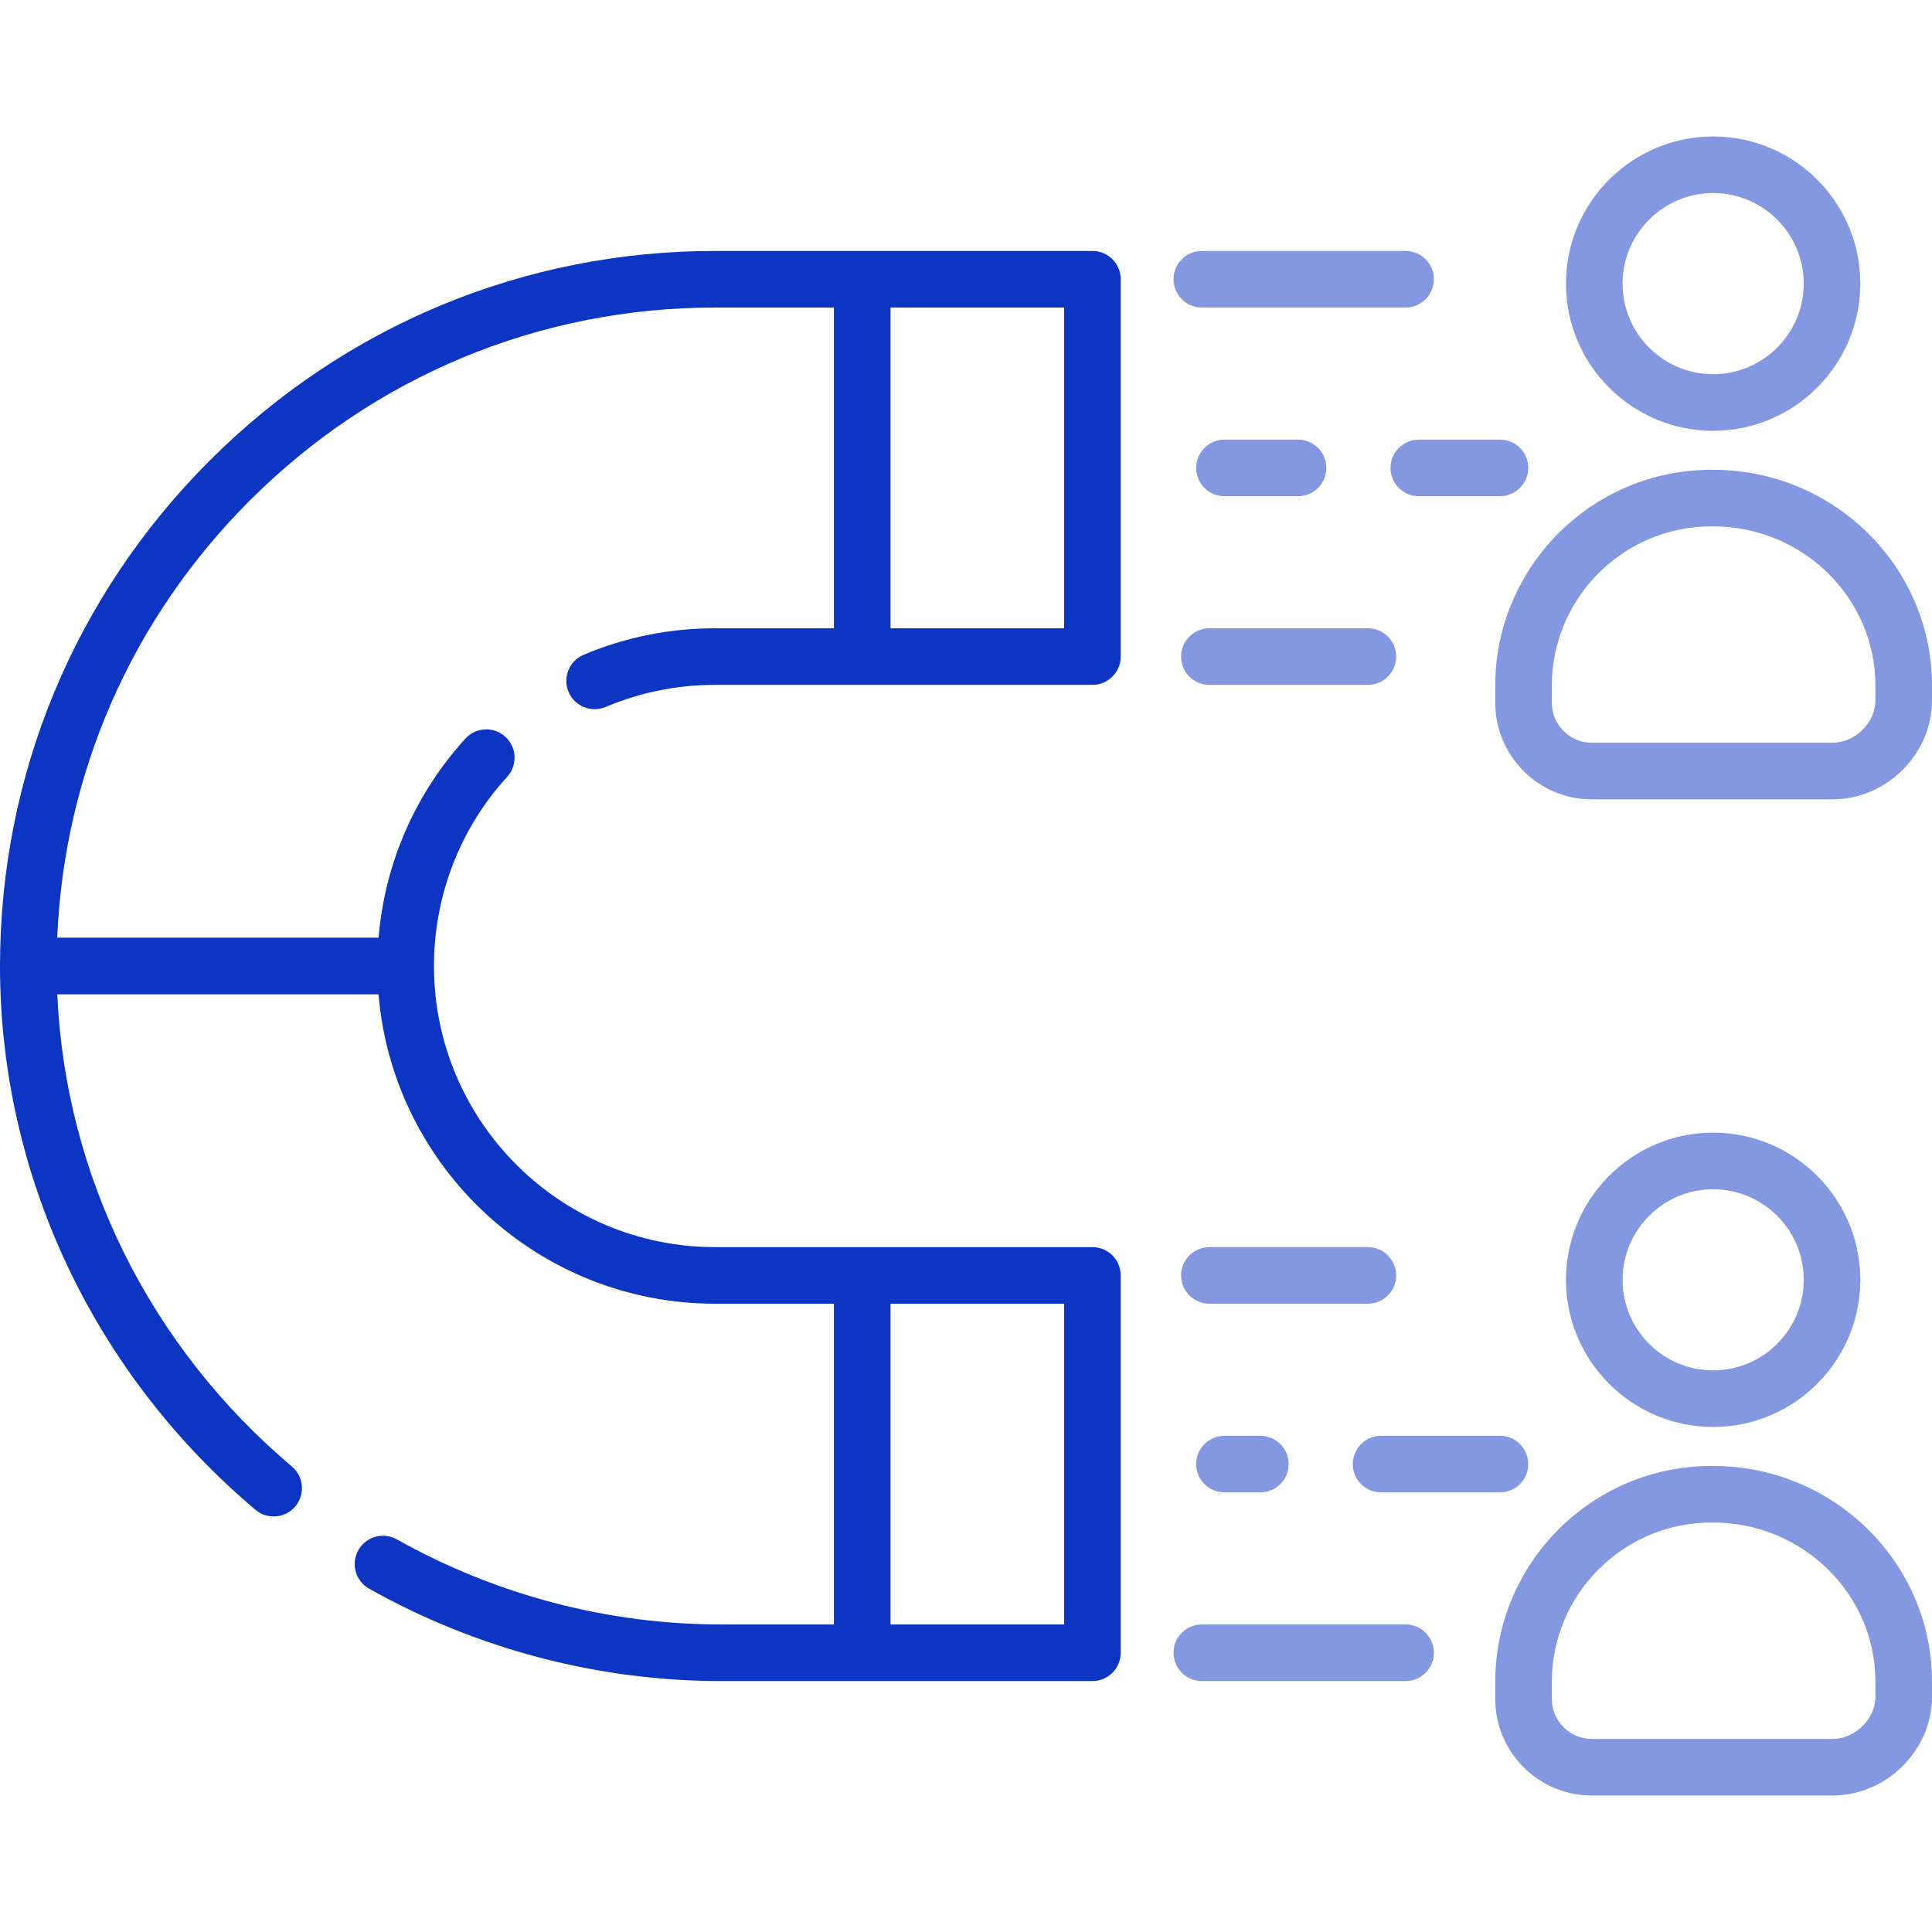 <svg width="55" height="55" viewBox="0 0 55 55" fill="none" xmlns="http://www.w3.org/2000/svg">
<g clip-path="url(#clip0)">
<path d="M48.77 12.264C51.08 12.264 52.959 10.385 52.959 8.074C52.959 5.764 51.08 3.885 48.77 3.885C46.459 3.885 44.58 5.764 44.58 8.074C44.58 10.385 46.459 12.264 48.77 12.264ZM48.77 5.496C50.191 5.496 51.348 6.653 51.348 8.074C51.348 9.496 50.191 10.653 48.77 10.653C47.348 10.653 46.191 9.496 46.191 8.074C46.191 6.653 47.348 5.496 48.77 5.496Z" fill="#0C35C3" fill-opacity="0.51"/>
<path d="M48.768 13.374H48.717C45.325 13.374 42.566 16.133 42.566 19.525V20.006C42.566 21.522 43.799 22.756 45.315 22.756H52.17C53.704 22.756 55 21.468 55 19.945V19.515C55 16.129 52.205 13.374 48.768 13.374ZM53.389 19.945C53.389 20.573 52.808 21.144 52.17 21.144H45.315C44.688 21.144 44.177 20.634 44.177 20.006V19.525C44.177 17.022 46.214 14.985 48.717 14.985H48.768C51.316 14.985 53.389 17.017 53.389 19.515V19.945Z" fill="#0C35C3" fill-opacity="0.51"/>
<path d="M52.959 36.434C52.959 34.124 51.08 32.244 48.77 32.244C46.459 32.244 44.58 34.124 44.58 36.434C44.58 38.744 46.459 40.623 48.77 40.623C51.08 40.623 52.959 38.744 52.959 36.434ZM46.191 36.434C46.191 35.012 47.348 33.856 48.77 33.856C50.191 33.856 51.348 35.012 51.348 36.434C51.348 37.855 50.191 39.012 48.77 39.012C47.348 39.012 46.191 37.855 46.191 36.434Z" fill="#0C35C3" fill-opacity="0.51"/>
<path d="M48.768 41.733H48.717C45.325 41.733 42.566 44.493 42.566 47.885V48.365C42.566 49.882 43.799 51.115 45.315 51.115H52.17C53.704 51.115 55 49.828 55 48.304V47.874C55 44.488 52.205 41.733 48.768 41.733ZM53.389 48.304C53.389 48.932 52.808 49.504 52.17 49.504H45.315C44.688 49.504 44.177 48.993 44.177 48.365V47.884C44.177 45.381 46.214 43.344 48.717 43.344H48.768C51.316 43.344 53.389 45.377 53.389 47.874V48.304Z" fill="#0C35C3" fill-opacity="0.51"/>
<path d="M31.099 7.144H20.356C14.925 7.144 9.815 9.264 5.965 13.116C2.119 16.964 0.001 22.071 0 27.497C0 27.498 0 27.499 0 27.5C0 27.501 0 27.501 0 27.502C0 27.505 0 27.507 0 27.51C0.003 33.441 2.653 39.08 7.271 42.98C7.609 43.266 8.118 43.226 8.406 42.885C8.693 42.544 8.65 42.036 8.31 41.749C4.263 38.331 1.858 33.468 1.631 28.306H10.776C11.187 33.231 15.326 37.114 20.356 37.114H23.74V46.245H20.526C17.309 46.245 14.118 45.407 11.298 43.823C10.91 43.605 10.418 43.742 10.201 44.13C9.983 44.518 10.12 45.009 10.508 45.227C13.569 46.947 17.033 47.856 20.526 47.856H31.099C31.544 47.856 31.904 47.496 31.904 47.051V36.309C31.904 35.864 31.544 35.503 31.099 35.503H20.356C15.944 35.503 12.354 31.913 12.354 27.5C12.354 25.502 13.094 23.588 14.439 22.112C14.738 21.783 14.714 21.274 14.386 20.974C14.057 20.674 13.547 20.698 13.248 21.027C11.814 22.601 10.953 24.589 10.777 26.694H1.629C1.827 21.999 3.753 17.608 7.105 14.255C10.65 10.708 15.356 8.755 20.356 8.755H23.74V17.886H20.356C19.059 17.886 17.8 18.14 16.614 18.642C16.204 18.815 16.012 19.288 16.186 19.698C16.359 20.107 16.832 20.299 17.242 20.126C18.228 19.709 19.276 19.497 20.356 19.497H31.099C31.544 19.497 31.904 19.136 31.904 18.691V7.949C31.904 7.504 31.544 7.144 31.099 7.144ZM30.293 46.245H25.352V37.114H30.293V46.245ZM30.293 17.886H25.352V8.755H30.293V17.886Z" fill="#0C35C3"/>
<path d="M34.214 8.755H40.015C40.46 8.755 40.82 8.394 40.82 7.949C40.82 7.504 40.46 7.144 40.015 7.144H34.214C33.769 7.144 33.408 7.504 33.408 7.949C33.408 8.394 33.769 8.755 34.214 8.755Z" fill="#0C35C3" fill-opacity="0.51"/>
<path d="M33.623 18.691C33.623 19.137 33.984 19.497 34.429 19.497H38.94C39.386 19.497 39.746 19.137 39.746 18.691C39.746 18.246 39.386 17.886 38.94 17.886H34.429C33.984 17.886 33.623 18.246 33.623 18.691Z" fill="#0C35C3" fill-opacity="0.51"/>
<path d="M39.585 13.32C39.585 13.765 39.946 14.126 40.391 14.126H42.7C43.145 14.126 43.506 13.765 43.506 13.32C43.506 12.875 43.145 12.515 42.7 12.515H40.391C39.946 12.515 39.585 12.875 39.585 13.32Z" fill="#0C35C3" fill-opacity="0.51"/>
<path d="M36.953 14.126C37.398 14.126 37.759 13.765 37.759 13.32C37.759 12.875 37.398 12.515 36.953 12.515H34.858C34.413 12.515 34.053 12.875 34.053 13.32C34.053 13.765 34.413 14.126 34.858 14.126H36.953Z" fill="#0C35C3" fill-opacity="0.51"/>
<path d="M40.015 46.245H34.214C33.769 46.245 33.408 46.606 33.408 47.051C33.408 47.496 33.769 47.856 34.214 47.856H40.015C40.46 47.856 40.82 47.496 40.82 47.051C40.82 46.606 40.46 46.245 40.015 46.245Z" fill="#0C35C3" fill-opacity="0.51"/>
<path d="M39.746 36.309C39.746 35.864 39.386 35.503 38.94 35.503H34.429C33.984 35.503 33.623 35.864 33.623 36.309C33.623 36.754 33.984 37.114 34.429 37.114H38.94C39.386 37.114 39.746 36.754 39.746 36.309Z" fill="#0C35C3" fill-opacity="0.51"/>
<path d="M39.316 42.485H42.7C43.145 42.485 43.506 42.125 43.506 41.68C43.506 41.235 43.145 40.874 42.7 40.874H39.316C38.871 40.874 38.511 41.235 38.511 41.68C38.511 42.125 38.871 42.485 39.316 42.485Z" fill="#0C35C3" fill-opacity="0.51"/>
<path d="M34.858 40.874C34.413 40.874 34.053 41.235 34.053 41.68C34.053 42.125 34.413 42.485 34.858 42.485H35.879C36.324 42.485 36.685 42.125 36.685 41.68C36.685 41.235 36.324 40.874 35.879 40.874H34.858Z" fill="#0C35C3" fill-opacity="0.51"/>
</g>
<defs>
<clipPath id="clip0">
<rect width="55" height="55" fill="white"/>
</clipPath>
</defs>
</svg>
